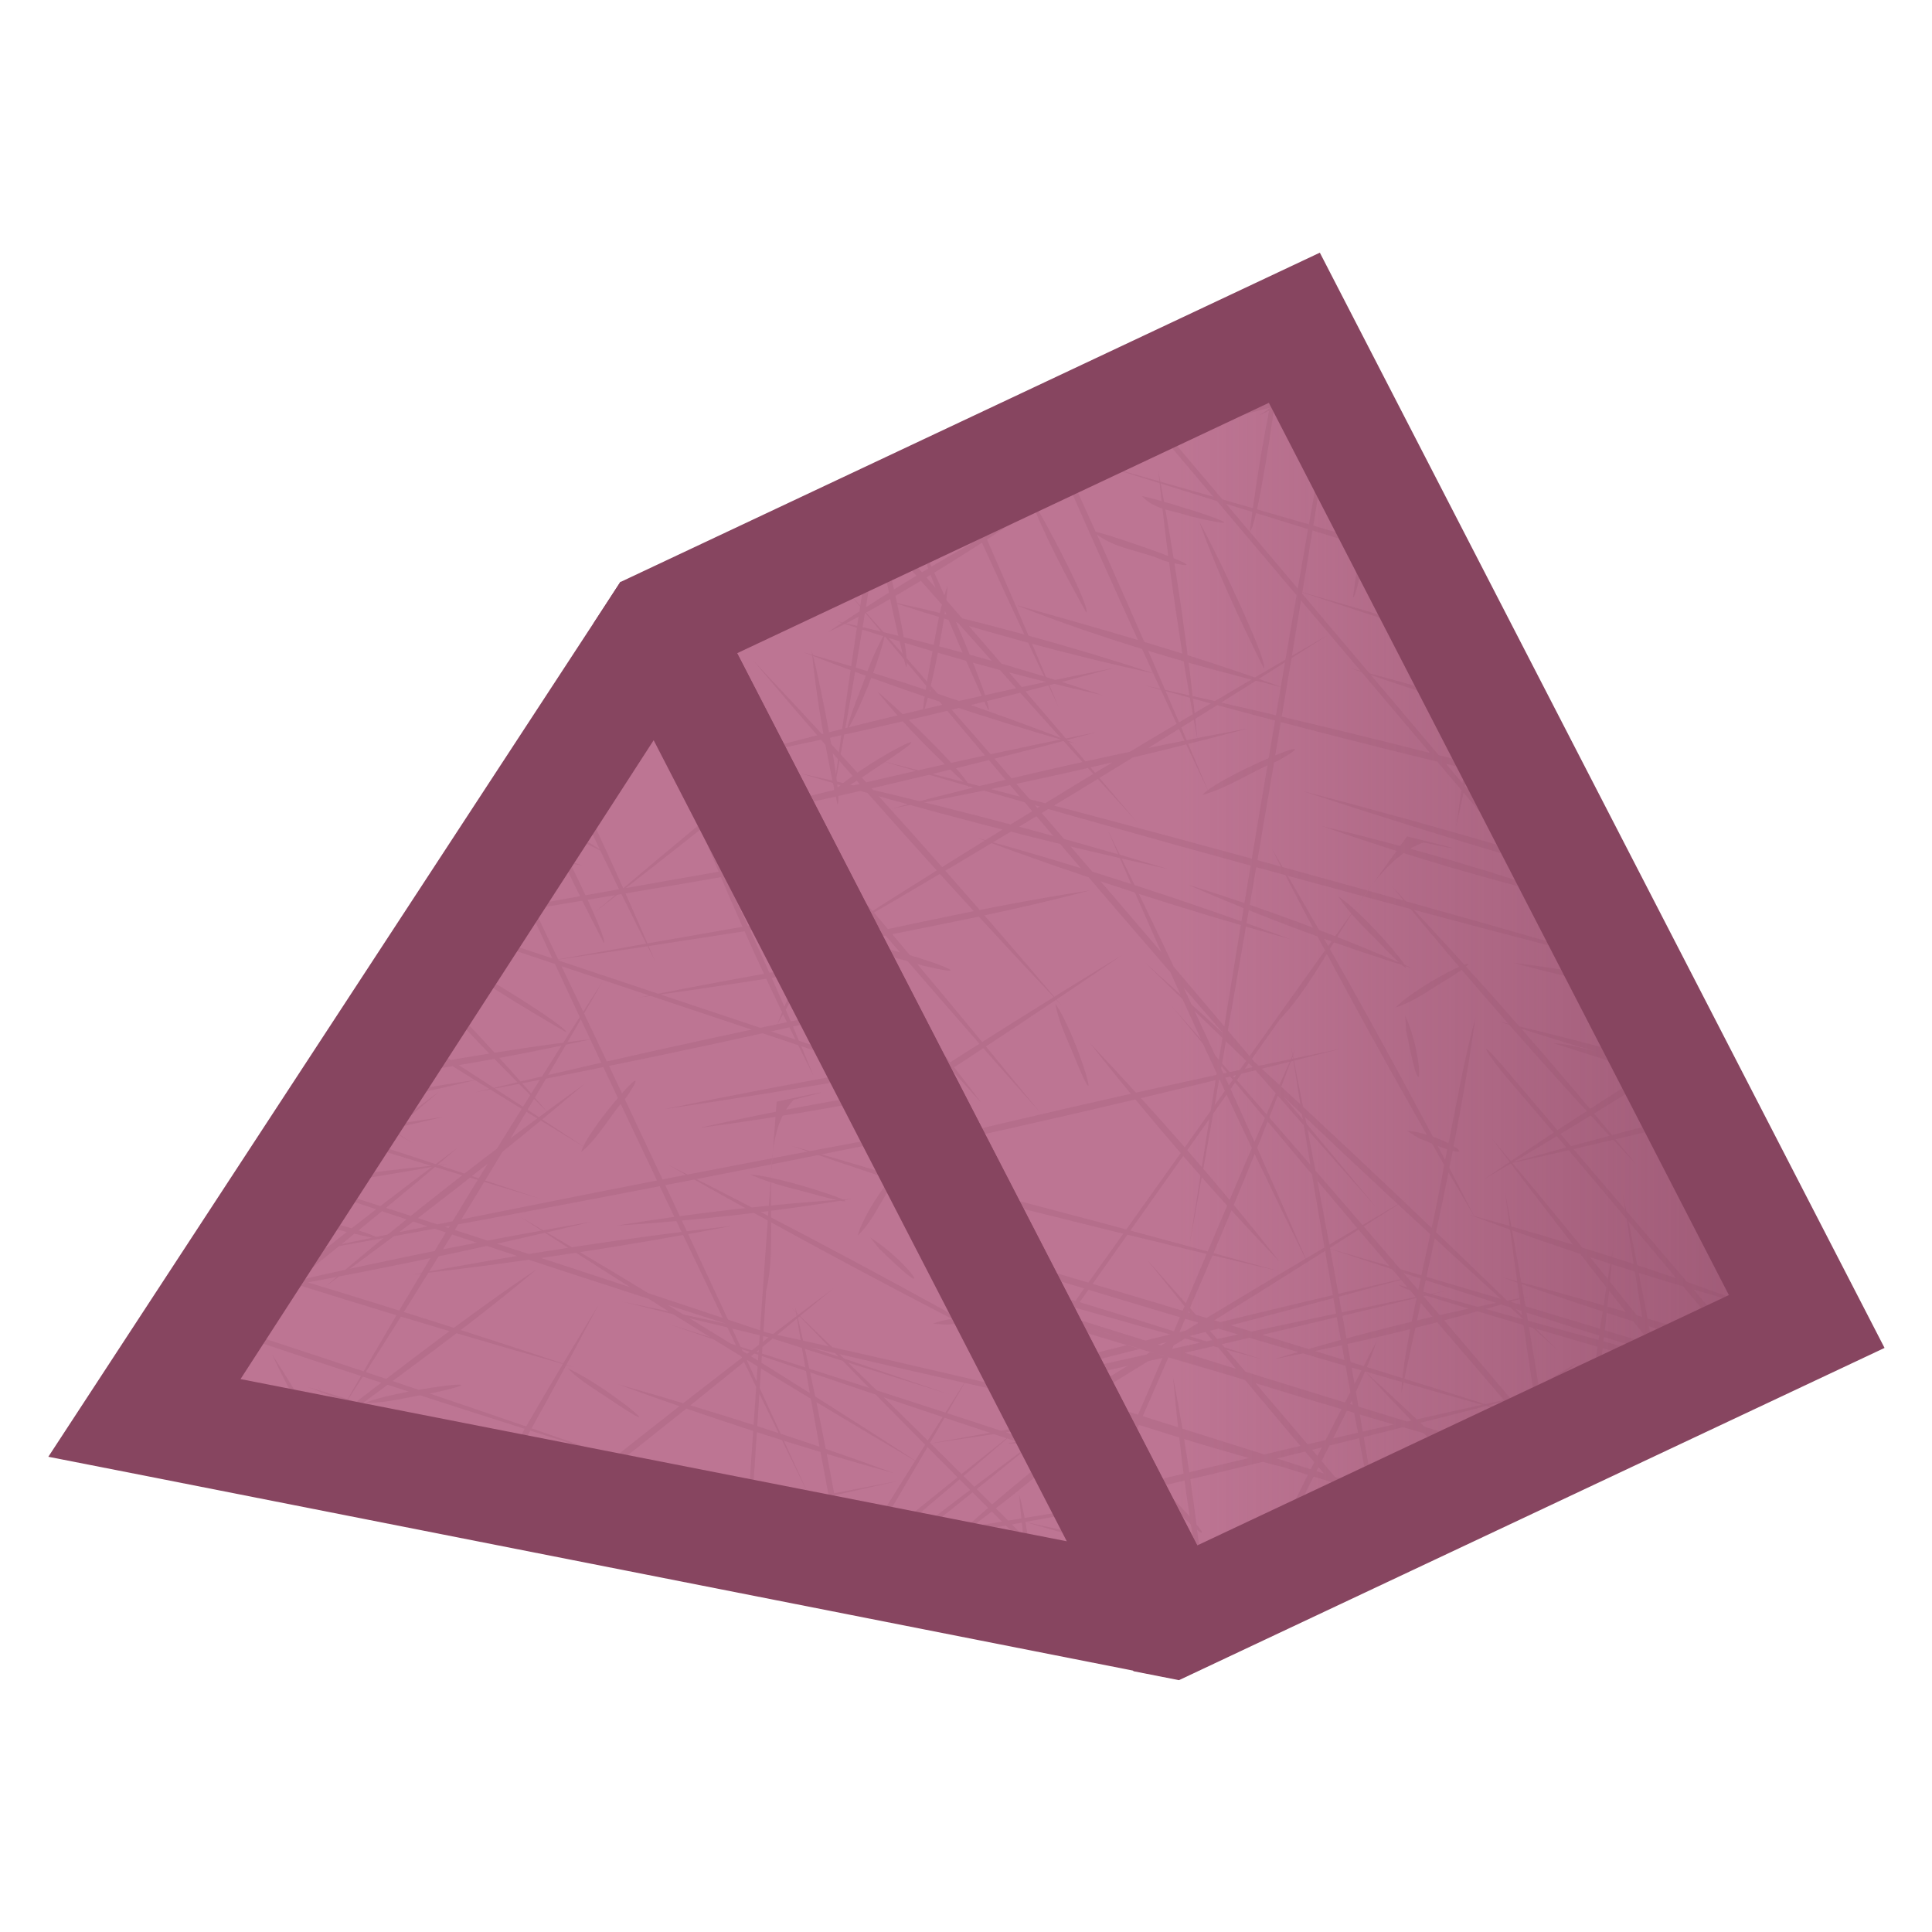 <svg height="500" viewBox="0 0 500 500" width="500" xmlns="http://www.w3.org/2000/svg" xmlns:xlink="http://www.w3.org/1999/xlink"><clipPath id="a"><path d="m91.857 229.08 117.889-204.189 117.889 204.189z" transform="matrix(.858 .747 -.706 1.126 821.243 -139.77)"/></clipPath><clipPath id="b"><path d="m905.22 50.009-164.294 77.363 132.542 257.067 164.294-77.363z"/></clipPath><linearGradient id="c" gradientUnits="userSpaceOnUse" x1="339.582" x2="537.418" y1="176.105" y2="176.105"><stop offset="0" stop-color="#874560" stop-opacity="0"/><stop offset="1" stop-color="#874560"/></linearGradient><g transform="matrix(.923 0 0 .923 -8.318 6.51)"><path d="m371.935 84.843-178.079 83.853 143.663 278.636 178.079-83.853z" fill="#bd7593"/><use clip-path="url(#b)" transform="matrix(1.084 0 0 1.084 -609.235 30.638)" xlink:href="#d"/><path d="m371.935 84.843-178.079 83.853 143.663 278.636 178.079-83.853z" fill="url(#c)" opacity=".667"/><path d="m379.082 63.793-196.178 92.375-7.518 11.622 151.456 293.747 12.74 2.507 18.587-8.752 179.249-84.404zm-14.297 42.102 128.988 250.176-149.108 70.211-128.99-250.176z" fill="#874560"/></g><g transform="matrix(.923 .161 0 .923 -8.318 -24.774)"><path d="m91.857 229.08 117.889-204.189 117.889 204.189z" fill="#bd7593" transform="matrix(1.219 .027 0 1.226 -61.747 132.588)"/><use clip-path="url(#a)" transform="matrix(.918 -.593 .576 .717 -735.487 720.044)" xlink:href="#d"/><path d="m183.027 158.004-7.641 13.017-136.768 232.997-16.054 27.349 27.629.604 276.648 6.305 12.74.279 18.587-12.003-13.503-26.65-128.99-227.613zm9.264 42.846 115.837 204.403-231.673-5.067z" fill="#874560"/></g><path id="d" d="m1012.771 224.855c-17.039-3.029-34.298-5.928-51.043-10.606 16.959 2.18 34.644 5.153 51.043 10.606zm-196.948 77.273c1.459 13.098 3.486 26.25 5.647 39.254 6.073-12.356 19.139-27.591 28.033-41.096 28.288-39.527 56.348-79.454 84.791-118.716 8.548 2.124 19.15 4.698 4.237 1.568-15.383 5.575-24.232 32.333-37.177 45.814-26.667 37.677-53.334 75.354-80.011 113.021-3.162-11.039-6.887-27.215-5.624-39.869l.058.002zm279.122-29.798c-41.114-11.33-81.977-24.246-122.75-37.263 7.881.096 36.158 10.257 51.843 14.656 23.602 7.634 47.659 13.575 70.908 22.607zm-147.374-212.131c-6.053 2.31-17.734 4.388-25.469 6.239-16.808 1.93-33.813 6.38-49.728 12.858-13.826 7.308-30.576 8.38-44.678 9.993 13.616-5.851 30.474-2.991 44.069-11.492 16.049-6.63 33.239-11.059 50.208-13.039 4.788.273 26.781-8.43 25.597-4.558zm0 .043c-9.89 2.224-23 6.473-34.272 6.805-16.416 4.439-33.368 7.184-48.7 15.574-7.209 2.501-40.252 8.845-32.947 5.007 17.794-1.254 35.035-6.726 51.615-14.088 20.886-6.757 42.366-8.824 63.454-14.236.93-.704 3.752 1.3.85.938zm-42.513 9.057c5.093 6.497 20.213 43.016 8.535 19.877-2.864-6.619-6.473-12.791-8.535-19.877zm23.683 1.515c-1.355 13.703-6.771 48.796-8.429 48.916 2.199-16.412 4.673-32.895 8.429-48.916zm21.569 208.586c25.339 6.88 50.478 14.976 75.278 24.242-25.322-6.875-50.495-14.982-75.278-24.242zm27.912 38.384c-8.794 7.875-38.834 24.575-30.846 21.481 9.983-7.562 20.165-15.427 30.846-21.481zm-159.015-62.121c5.285 6.45 21.434 43.013 9.096 19.895-3.051-6.624-6.838-12.779-9.096-19.895zm-129.834 10.606c22.912-6.235 46.081-11.297 69.358-15.152-22.895 6.231-46.098 11.3-69.358 15.152zm176.354-172.727c7.718 1.654 35.162 10.54 12.39 5.209-4.088-1.474-9.091-1.557-12.39-5.209zm-12.687 9.091c4.065.594 37.255 12.277 18.537 7.699-6.003-2.792-13.323-3.02-18.537-7.699zm-95.155 59.091c33.332-9.122 66.919-17.043 100.653-23.737-33.32 9.119-66.931 17.046-100.653 23.737zm156.054-32.323c-42.666 27.334-85.825 53.61-129.411 78.788 42.656-27.328 85.835-53.616 129.411-78.788zm80.353 44.95c-42.766-9.418-85.367-20.031-127.719-31.818 42.754 9.415 85.379 20.034 127.719 31.818zm-112.917-3.535c4.343-4.887 35.43-17.736 19.372-8.722-6.551 2.563-12.624 6.952-19.372 8.722zm86.274-45.455c4.327 10.863 7.468 43.175 2.141 14.56-1.034-4.782-2.002-9.6-2.141-14.56zm-20.723 36.364c13.81-11.471 28.252-21.955 43.137-31.313-13.794 11.459-28.268 21.966-43.137 31.313zm67.243-5.051c-8.009-8.426-27.365-31.86-26.479-33.529 9.248 10.638 18.394 21.594 26.479 33.529zm-33.41-108.081c5.081 27.199 9.178 54.701 12.264 82.323-5.078-27.178-9.181-54.721-12.264-82.323zm-8.881 59.596c10.845 1.561 26.153 6.94 33.592 12.242-11.26-3.693-22.419-8.11-33.592-12.242zm-10.15-40.909c5.407 7.835 18.257 30.231 17.158 31.629-6.216-10.095-12.259-20.529-17.158-31.629zm-60.476-7.576c-1.145 12.064-6.004 42.842-7.655 42.906 1.94-14.408 4.159-28.903 7.655-42.906zm41.445-16.162c-13.582 9.945-37.84 25.242-46.584 29.11 15.077-10.613 30.635-20.493 46.584-29.11zm-36.37 0c9.637 15.384 24.785 43.077 28.871 53.206-10.34-17.115-20.114-34.869-28.871-53.206zm-30.45-3.535c18.572 17.17 35.136 37.639 52.046 57.152-10.499-8.177-28.029-31.2-41.285-44.674-3.655-4.072-7.361-8.098-10.762-12.478zm-19.454 16.162c9.172 2.328 33.282 10.906 33.188 12.829-11.215-3.556-22.463-7.5-33.188-12.829zm88.389-16.667c-4.219 30.519-9.444 60.877-15.648 90.909 4.216-30.501 9.447-60.895 15.648-90.909zm45.252 234.343c7.635 36.925 14.269 74.176 19.877 111.616-7.632-36.91-14.272-74.192-19.877-111.616zm31.718-55.051c16.916 18.827 33.164 38.568 48.635 59.091-16.903-18.812-33.176-38.583-48.635-59.091zm-8.458-13.636c5.003 6.662 19.603 43.747 8.252 20.193-2.77-6.725-6.292-13.02-8.252-20.193zm-16.494 28.788c1.92-8.827 9.897-26.902 13.557-30.406-4.691 10.018-8.446 20.685-13.557 30.406zm35.525 50c-8.555-15.293-21.791-42.74-25.195-52.712 9.142 16.997 17.69 34.601 25.195 52.712zm60.899 59.596c-60.162-17.318-120.094-35.843-179.738-55.556 60.155 17.316 120.101 35.845 179.738 55.556zm-241.06-108.586c16.97 17.946 33.586 36.797 49.058 56.566-17.07-17.737-33.529-36.899-49.058-56.566zm-8.881-10.101c5.909 8.497 13.448 34.943 4.303 12.196-1.652-3.945-3.526-7.822-4.303-12.196zm12.264-79.798c-23.183-5.212-46.211-11.623-68.935-19.192 23.167 5.207 46.228 11.628 68.935 19.192zm-57.939-42.929c2.833 9.284 8.484 34.805 7.054 35.674-2.945-11.667-5.633-23.589-7.054-35.674zm1.692 26.768c-2.212 11.947-16.47 40.33-5.853 13.323 1.66-4.619 3.392-9.217 5.853-13.323zm-14.379 41.919c8.201-8.33 35.08-21.819 11.929-6.922-3.831 2.656-7.708 5.246-11.929 6.922zm12.264-26.768c7.006 5.757 24.528 23.068 23.793 24.774-8.305-7.664-16.523-15.71-23.793-24.774zm18.185-27.273c-.292 12.303-10.151 51.745-4.528 20.501 1.366-6.883 2.269-13.913 4.528-20.501zm19.454-18.182c-14.749 10.243-40.645 25.887-50.255 30.084 16.332-10.93 33.097-21.125 50.255-30.084zm-24.106-42.424c3.354 12.479 5.74 56.277 1.8 22.516-.749-7.492-1.975-14.931-1.8-22.516zm-9.304 5.051c3.661 10.238 8.466 52.619 2.782 20.53-1.072-6.818-2.606-13.553-2.782-20.53zm-23.683 124.242c-.279 12.352-2.923 44.082-4.563 44.324.904-14.817 2.08-29.748 4.563-44.324zm-29.181 21.717c8.946 6.185 33.381 35.389 12.985 14.553-4.433-4.724-9.194-9.031-12.985-14.553zm42.714 2.02c7.256-.164 39.119 10.878 17.543 5.74-5.857-1.891-11.94-2.826-17.543-5.74zm-17.762 35.354c10.272 1.045 42.698 15.037 16.888 6.562-5.679-2.019-11.506-3.494-16.888-6.562zm-9.304-17.172c5.135 8.321 9.41 45.089 3.256 15.532-1.031-5.183-2.811-10.197-3.256-15.532zm-35.948 19.192c26.569-7.269 53.399-13.34 80.353-18.182-26.553 7.266-53.415 13.344-80.353 18.182zm18.608-16.667c.596 10.122-6.307 34.37-2.516 11.729.604-3.97.998-8.049 2.516-11.729zm78.239 52.02c-8.214 6.552-30.397 21.483-31.493 20.011 10.171-7.297 20.581-14.397 31.493-20.011zm-11.842-5.556c-6.822 17.882-14.612 35.302-23.26 52.02 6.814-17.862 14.621-35.322 23.26-52.02zm-23.26 20.202c6.227 11.324 20.675 41.799 19.466 43.156-7.014-13.998-13.857-28.264-19.466-43.156zm-11.842-5.051c7.273 9.512 19.547 41.167 6.23 14.016-2.363-4.486-4.673-9.03-6.23-14.016zm-50.326-121.212c21.02 42.333 41.193 85.292 60.476 128.788-21.016-42.324-41.197-85.301-60.476-128.788zm315.915 72.222c-8.765 4.11-32.942 12.865-33.753 11.2 11.046-4.435 22.297-8.567 33.753-11.2zm-143.79 74.242c21.619-6.566 43.522-11.966 65.551-16.162-21.601 6.561-43.54 11.97-65.551 16.162zm-35.102 28.788c8.613 4.992 26.672 27.093 8.699 9.416-3.116-2.847-6.199-5.773-8.699-9.416zm-11.419-13.131c3.123 14.056 9.322 50.96 7.824 51.828-3.209-17.106-6.183-34.393-7.824-51.828zm-104.882-73.232c18.893 31.276 36.959 63.301 54.133 95.96-18.886-31.263-36.966-63.314-54.133-95.96zm103.613-63.636c-39.206 10.46-79.42 14.895-118.238 27.43-10.636 2.311-39.924 8.844-39.417 8.621 24.359-5.101 48.405-11.858 72.32-19.154 28.445-5.608 56.726-12.557 85.335-16.896zm-113.763 13.131c9.198-.097 43.3 10.905 16.693 4.829-5.601-1.44-11.317-2.34-16.693-4.829zm-11.419-41.919c8.081 7.493 27.69 28.591 26.879 30.309-9.354-9.535-18.624-19.399-26.879-30.309zm21.991-10.606c-2.584 11.835-17.72 39.546-6.265 13.046 1.804-4.539 3.678-9.055 6.265-13.046zm-5.498 24.242c36.578-9.797 73.404-18.39 110.38-25.758-36.567 9.794-73.415 18.393-110.38 25.758zm36.793-46.97c2.733 10.422 8.116 38.985 6.664 39.82-2.822-13.079-5.377-26.385-6.664-39.82zm24.529-82.323c-5.322 40.276-11.672 80.386-19.031 120.202 5.32-40.261 11.675-80.4 19.031-120.202zm31.295 41.414c4.913 7.758 16.372 29.827 15.215 31.153-5.584-9.962-10.986-20.26-15.215-31.153zm-42.291-57.071c17.682 36.941 34.473 74.52 50.326 112.626-17.676-36.929-34.479-74.532-50.326-112.626zm115.032 257.071c-18.238-36.926-35.595-74.505-52.018-112.626 18.233 36.914 35.6 74.517 52.018 112.626zm24.952-64.646c4.756 10.43 4.63 26.089.811 6.678l-.568-2.746zm-17.339-30.808c9.178 6.056 28.54 30.838 9.318 10.663-3.329-3.271-6.623-6.617-9.318-10.663zm14.802 28.788c7.238-7.353 31.284-18.045 10.645-5.649-3.413 2.238-6.872 4.407-10.645 5.649zm2.96 31.818c10.291.984 21.73 9.736 5.358 2.867l-2.332-.945zm-35.102-73.232c18.476 31.287 36.119 63.312 52.864 95.96-18.469-31.274-36.126-63.325-52.864-95.96zm-21.569 9.596c19.722 6.094 39.232 13.354 58.362 21.717-19.705-6.088-39.248-13.36-58.362-21.717zm-54.556-12.121c27.315 7.555 54.425 16.323 81.199 26.263-27.3-7.55-54.44-16.328-81.199-26.263zm-45.675-16.667c31.92 7.035 63.676 15.294 95.155 24.747-31.907-7.032-63.689-15.297-95.155-24.747zm196.231 149.495c-36.281-32.541-71.968-66.062-106.997-100.505 36.272 32.532 71.977 66.071 106.997 100.505zm-39.331-39.394c-50.408 32.24-101.318 63.396-152.671 93.434 50.402-32.236 101.325-63.4 152.671-93.434zm104.882-58.586c-27.834 18.929-56.204 36.796-85.005 53.535 27.823-18.922 56.216-36.803 85.005-53.535zm-30.873-37.879c30.122 7.886 60.047 16.989 89.657 27.273-30.109-7.882-60.06-16.993-89.657-27.273zm-88.811-40.909c35.059 9.402 69.912 20.018 104.459 31.818-35.048-9.398-69.924-20.022-104.459-31.818zm-85.851-16.162c22.917 6.521 46.023 12.935 68.512 21.212-22.97-5.644-46.077-12.311-68.366-21.068zm36.37-34.848c4.348 22.994 7.742 46.299 10.15 69.697-4.344-22.967-7.746-46.327-10.15-69.697zm-68.935 87.374c30.52-8.114 61.291-15.025 92.195-20.707-30.507 8.111-61.304 15.028-92.195 20.707zm-55.401-131.818c40.318 44.214 79.948 89.351 118.838 135.354-40.31-44.205-79.956-89.36-118.838-135.354zm350.171 26.263c-57.299 15.183-114.836 29.161-172.548 41.919 57.292-15.181 114.843-29.163 172.548-41.919zm-134.909 33.838c-3.656 25.814-8.32 51.467-13.956 76.768 3.652-25.792 8.324-51.489 13.956-76.768zm-48.635 76.263c22.63 5.383 45.095 11.964 67.243 19.697-22.613-5.378-45.112-11.969-67.243-19.697zm-5.075-9.091c37.308 9.737 74.415 20.689 111.226 32.828-37.297-9.734-74.426-20.692-111.226-32.828zm-26.643-69.697c5.488 9.941 17.992 36.766 16.756 38.07-6.112-12.304-12.057-24.89-16.756-38.07zm-54.978-58.586c20.043 42.354 39.229 85.315 57.516 128.788-20.039-42.345-39.233-85.324-57.516-128.788zm23.26 116.162c-23.793-6.74-47.382-14.668-70.626-23.737 23.777 6.734 47.398 14.674 70.626 23.737zm-41.868-55.051c6.134 12.247 20.317 45.06 19.074 46.379-6.896-15.098-13.609-30.45-19.074-46.379zm62.168 36.869c-23.038-5.043-45.925-11.285-68.512-18.687 23.021 5.038 45.942 11.29 68.512 18.687zm-41.868 129.293c-44.772 11.12-89.768 21.058-134.909 29.798 44.761-11.117 89.779-21.06 134.909-29.798zm90.08-32.323c-47.303 12.128-94.835 23.076-142.521 32.828 47.292-12.125 94.845-23.079 142.521-32.828zm2.537-196.97c-12.938 82.894-26.898 165.575-41.868 247.98 12.937-82.884 26.9-165.585 41.868-247.98zm12.264 258.081c42.156 11.868 84.578 22.718 126.451 35.859-41.186-9.792-82.123-21.615-122.799-34.142-1.18-.604-2.582-.81-3.652-1.717zm121.799 37.879c-20.152-6.433-40.084-14.03-59.631-22.727 20.136 6.427 40.1 14.036 59.631 22.727zm-95.155-39.899c28.009 7.383 55.823 15.982 83.314 25.758-27.994-7.379-55.838-15.987-83.314-25.758zm-85.428-70.202c46.111 52.307 91.518 105.522 136.178 159.596-46.105-52.299-91.524-105.53-136.178-159.596zm78.662 3.03c-4.635 32.708-12.347 64.916-19.172 97.105.262-11.96 8.038-41.048 11.143-59.392 2.641-12.572 4.69-25.371 8.028-37.713zm35.525 60.101c-2.909 35.73-9.502 71.158-15.017 106.493-.311-11.852 5.964-42.355 8.198-61.194 2.277-15.096 4.051-30.315 6.819-45.299zm-27.912-15.152c6.936 37.29 12.864 74.878 17.762 112.626-6.933-37.275-12.866-74.893-17.762-112.626zm-160.284 92.424c56.174-14.678 112.584-28.152 169.165-40.404-56.167 14.677-112.591 28.153-169.165 40.404zm91.772 19.697c9.888-25.494 23.122-49.373 35.363-73.449-4.445 14.155-19.598 40.023-27.805 58.666-2.443 4.979-4.816 10.024-7.557 14.782zm53.71-2.525c-26.655-29.745-52.618-60.414-77.816-91.919 26.647 29.736 52.626 60.424 77.816 91.919zm32.564-9.596c-18.671-16.894-36.754-34.778-54.133-53.535 18.657 16.88 36.768 34.791 54.133 53.535zm-207.65-93.939c42.52 11.279 84.839 23.745 126.874 37.374-42.508-11.276-84.85-23.749-126.874-37.374zm90.926-67.172c-35.743 24.438-71.998 47.855-108.688 70.202 35.735-24.433 72.006-47.86 108.688-70.202zm-79.93-14.141c15.207 16.648 29.767 34.205 43.56 52.525-15.194-16.633-29.779-34.22-43.56-52.525zm-44.829-66.667c35.239 39.699 69.795 80.293 103.613 121.717-35.231-39.69-69.803-80.302-103.613-121.717zm29.181 4.545c27.339 28.881 54.008 58.707 79.93 89.394-27.331-28.871-54.016-58.716-79.93-89.394zm236.831 81.818c-68.453-17.478-136.7-36.17-204.689-56.061 68.445 17.476 136.708 36.172 204.689 56.061zm-213.147-100.505c46.673 52.641 92.643 106.193 137.869 160.606-46.667-52.634-92.65-106.201-137.869-160.606zm-96.847 4.545c101.844-26.959 203.918-52.72 306.188-77.273-101.838 26.958-203.924 52.721-306.188 77.273zm-3.383 24.747c18.289 18.45 35.947 37.85 52.864 58.081-18.276-18.436-35.959-37.864-52.864-58.081zm29.296-4.923c5.868 14.166 17.993 22.527 26.852 34.167 5.153 5.837 10.307 11.673 15.46 17.509-14.429-16.922-28.858-33.845-43.287-50.767l.882-.822zm-.101-.154c31.4 37.172 63.536 73.824 94.477 111.32-5.202-2.282-9.853-10.678-14.835-15.272-25.563-29.32-51.83-57.964-76.955-87.704-.409-2.512-4.908-6.511-2.687-8.344zm187.759 94.976c-17.107 45.998-37.864 90.112-56.84 135.096-12.122 24.834 8.765-24.075 12.819-32.987 14.95-33.864 28.787-68.429 44.021-102.109zm-31.718 84.848c3.834 19.956 6.666 40.244 8.458 60.606-3.831-19.935-6.669-40.265-8.458-60.606zm30.45-85.859c9.719 48.385 18.465 97.072 26.221 145.96-9.717-48.372-18.467-97.085-26.221-145.96zm-183.967 12.121c60.543 14.276 120.898 29.77 181.006 46.465-60.536-14.275-120.905-29.771-181.006-46.465zm63.014-48.485c-6.781 46.342-14.54 92.506-23.26 138.384 6.778-46.327 14.543-92.522 23.26-138.384zm153.94 95.96c-59.124 16.191-118.493 31.179-178.046 44.95 59.117-16.189 118.5-31.181 178.046-44.95zm-177.2 45.455c61.262-15.018 122.745-28.827 184.39-41.414-61.255 15.017-122.752 28.829-184.39 41.414zm205.535-8.586c-64.948-18.157-129.672-37.523-194.117-58.081 64.94 18.155 129.68 37.525 194.117 58.081zm63.86 19.697c-25.127-29.772-49.539-60.442-73.164-91.919 25.119 29.762 49.547 60.452 73.164 91.919zm57.516-117.172c-42.633 11.955-85.515 22.736-128.565 32.323 42.621-11.952 85.527-22.739 128.565-32.323zm-156.477-39.899c21.703 22.994 42.739 46.935 63.014 71.717-21.691-22.981-42.75-46.948-63.014-71.717zm140.83 178.788c-37.688-40.709-72.873-84.807-109.303-127.171-6.289-7.113-11.515-15.269-1.928-4.058 37.092 43.711 74.65 86.918 111.232 131.229zm23.683-101.01c-44.711-18.128-91.546-27.919-137.023-42.929 42.235 10.056 84.164 22.597 125.562 36.83 3.774 1.88 8.289 2.818 11.461 6.099zm-224.973-197.499c42.714 50.505 85.428 101.01 128.142 151.515-4.78-.591-9.6-10.771-14.394-14.922-38.209-45.178-76.417-90.356-114.626-135.534l.787-.949zm0 0c42.714 50.505 85.428 101.01 128.142 151.515-4.78-.591-9.6-10.771-14.394-14.922-38.209-45.178-76.417-90.356-114.626-135.534l.787-.949zm227.933 102.55c-64.533-18.664-128.834-38.535-192.848-59.596 64.525 18.662 128.842 38.538 192.848 59.596zm-.846-19.697c-81.436-23.077-162.649-47.324-243.597-72.727 81.431 23.075 162.654 47.325 243.597 72.727zm-79.93 222.223c-111.343-33.651-222.438-68.503-333.254-104.545 111.339 33.65 222.442 68.504 333.254 104.545zm-324.373-100c69.194 20.673 138.312 41.805 207.286 63.504 16.075 6.016-35.057-9.418-21.137-5.257-61.988-19.458-124.513-36.731-186.032-58.159zm2.537-16.667c30.589 7.472 60.775 17.227 91.124 25.997-50.985-15.139-21.717-8.993-72.443-24.057 119.72 35.543 158.697 49.663 278.417 85.205-51.088-15.17-102.175-30.338-153.263-45.507 47.202 14.258 94.728 27.117 141.631 42.706-48.797-12.746-97.066-28.303-145.613-42.362 23.59 7.015 47.181 14.025 70.771 21.039-70.139-21.317-140.703-40.736-210.624-63.021z" fill="#874560" opacity=".15"/></svg>